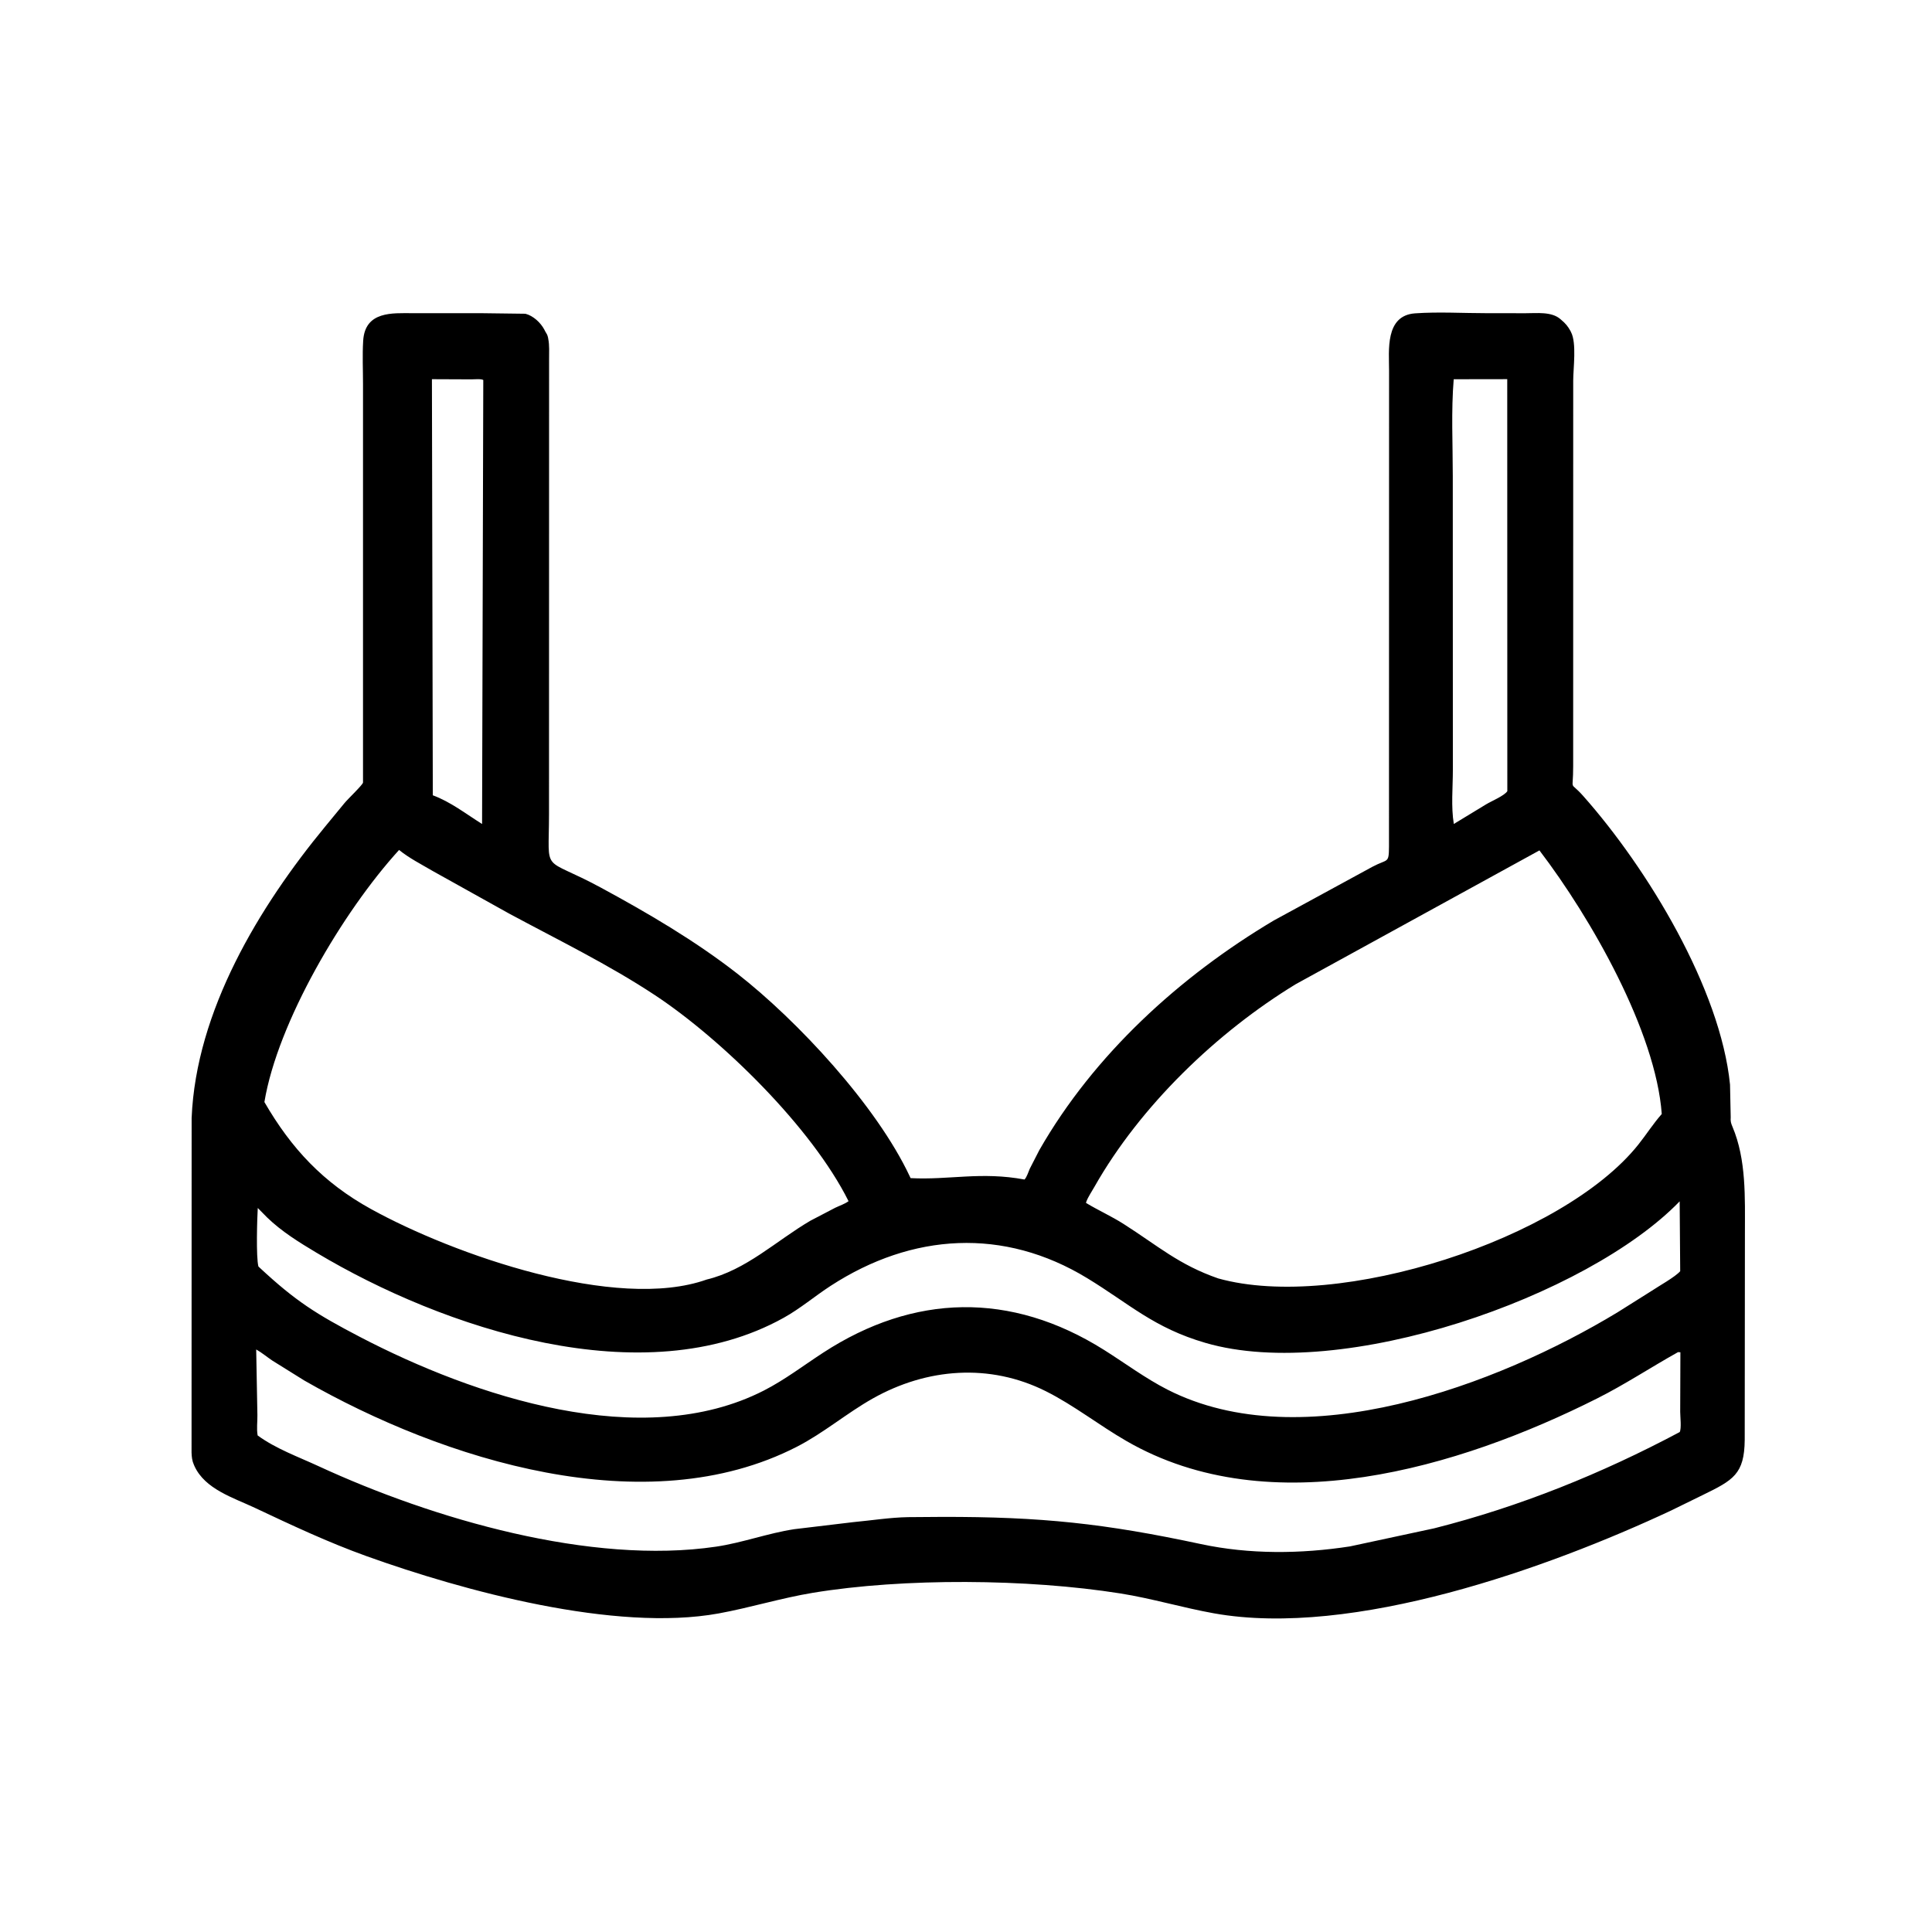 <svg width="48" height="48" viewBox="0 0 48 48" fill="none" xmlns="http://www.w3.org/2000/svg">
<path d="M42.982 26.947L42.999 27.757C42.991 27.853 43.005 27.907 43.043 27.994C43.39 28.814 43.352 29.764 43.352 30.633L43.347 35.772C43.339 36.626 43.061 36.774 42.305 37.143L41.513 37.531C38.477 38.952 33.619 40.7 30.162 40.083C29.38 39.943 28.624 39.714 27.838 39.589C25.526 39.222 22.45 39.201 20.194 39.573C19.403 39.704 18.643 39.941 17.857 40.085C15.28 40.555 11.503 39.522 9.112 38.664C8.156 38.321 7.245 37.892 6.328 37.46C5.801 37.212 5.092 36.998 4.831 36.424L4.817 36.391C4.772 36.292 4.763 36.196 4.759 36.089L4.761 27.777C4.871 25.116 6.435 22.529 8.081 20.533L8.556 19.956C8.638 19.854 9.018 19.494 9.019 19.441L9.019 9.545C9.019 9.189 9.001 8.822 9.023 8.466C9.069 7.722 9.758 7.781 10.245 7.781L11.957 7.781L13.053 7.795C13.246 7.843 13.432 8.016 13.523 8.188L13.542 8.226C13.579 8.287 13.601 8.317 13.616 8.388L13.621 8.418C13.654 8.581 13.641 8.756 13.642 8.922L13.64 20.229C13.639 21.761 13.438 21.246 14.929 22.053C16.096 22.685 17.264 23.369 18.312 24.185C19.809 25.352 21.779 27.467 22.605 29.231L22.623 29.27C23.576 29.321 24.374 29.103 25.454 29.305C25.514 29.24 25.547 29.12 25.584 29.038L25.822 28.574C27.18 26.2 29.315 24.255 31.649 22.868L34.097 21.535C34.481 21.33 34.505 21.466 34.509 21.036L34.511 9.212C34.512 8.714 34.404 7.84 35.156 7.785C35.737 7.744 36.351 7.781 36.935 7.781L37.904 7.782C38.173 7.783 38.548 7.736 38.767 7.928L38.789 7.947C38.891 8.032 38.954 8.106 39.018 8.223L39.031 8.25C39.175 8.524 39.086 9.146 39.086 9.457L39.085 19.039C39.087 19.71 38.977 19.374 39.33 19.771C40.94 21.584 42.746 24.574 42.982 26.947ZM10.731 9.421L10.753 19.759C11.195 19.921 11.581 20.224 11.977 20.472L12.007 9.441C11.955 9.407 11.776 9.426 11.708 9.425L10.731 9.421ZM36.117 9.422C36.052 10.211 36.094 11.028 36.094 11.822L36.096 19.126C36.096 19.556 36.048 20.049 36.12 20.471L36.923 19.983C37.058 19.901 37.368 19.775 37.449 19.657L37.447 9.42L36.117 9.422ZM9.915 21.117C8.514 22.653 6.896 25.403 6.569 27.38C7.238 28.537 8.033 29.385 9.217 30.038C11.269 31.171 15.312 32.589 17.557 31.79C18.54 31.554 19.285 30.826 20.133 30.329L20.752 30.006C20.858 29.955 20.988 29.913 21.082 29.843C20.169 28.011 17.932 25.822 16.273 24.725C15.118 23.962 13.864 23.352 12.646 22.696L10.751 21.64C10.474 21.477 10.164 21.32 9.915 21.117ZM38.247 21.128L32.192 24.452C30.239 25.642 28.332 27.473 27.191 29.486C27.127 29.601 27.037 29.73 26.991 29.851L26.981 29.886C27.287 30.071 27.615 30.217 27.917 30.41C28.771 30.954 29.287 31.422 30.266 31.762C33.26 32.596 38.833 30.784 40.703 28.438C40.902 28.189 41.074 27.916 41.286 27.677C41.137 25.631 39.533 22.813 38.247 21.128ZM41.731 29.847C39.442 32.213 33.349 34.353 29.951 33.364C28.667 32.991 28.064 32.397 27.012 31.756C24.941 30.494 22.665 30.63 20.638 31.946C20.242 32.203 19.882 32.512 19.467 32.742C15.988 34.675 11.009 33.003 7.866 31.125C7.435 30.867 6.996 30.597 6.634 30.245L6.404 30.012C6.389 30.262 6.359 31.228 6.42 31.465L6.46 31.503C7.342 32.323 7.855 32.648 8.942 33.215C11.774 34.691 15.957 36.095 18.981 34.546C19.502 34.279 19.961 33.926 20.45 33.608C22.7 32.143 25.112 32.079 27.432 33.54C27.951 33.867 28.456 34.244 29.002 34.523C32.36 36.237 37.203 34.409 40.183 32.607L41.038 32.069C41.215 31.95 41.618 31.727 41.744 31.583L41.731 29.847ZM6.365 33.527L6.395 35.156C6.398 35.328 6.371 35.492 6.401 35.663C6.849 35.992 7.413 36.195 7.917 36.428C10.755 37.739 14.685 38.886 17.792 38.426C18.447 38.329 19.078 38.092 19.735 37.992L21.199 37.817C21.648 37.775 22.114 37.701 22.56 37.693L23.389 37.687C25.878 37.681 27.451 37.852 29.836 38.362C31.046 38.621 32.32 38.608 33.539 38.42L35.631 37.971C37.758 37.433 39.798 36.609 41.732 35.579C41.779 35.49 41.744 35.188 41.744 35.078L41.749 33.597L41.691 33.593C41.01 33.973 40.371 34.397 39.678 34.745C36.253 36.467 31.568 37.873 27.983 35.8C27.308 35.411 26.68 34.913 25.985 34.565C24.588 33.865 23.028 33.988 21.684 34.745C21.035 35.111 20.465 35.601 19.8 35.943C16.054 37.869 11.014 36.276 7.563 34.3L6.767 33.804C6.634 33.715 6.504 33.605 6.365 33.527Z" fill="black"/>
</svg>
